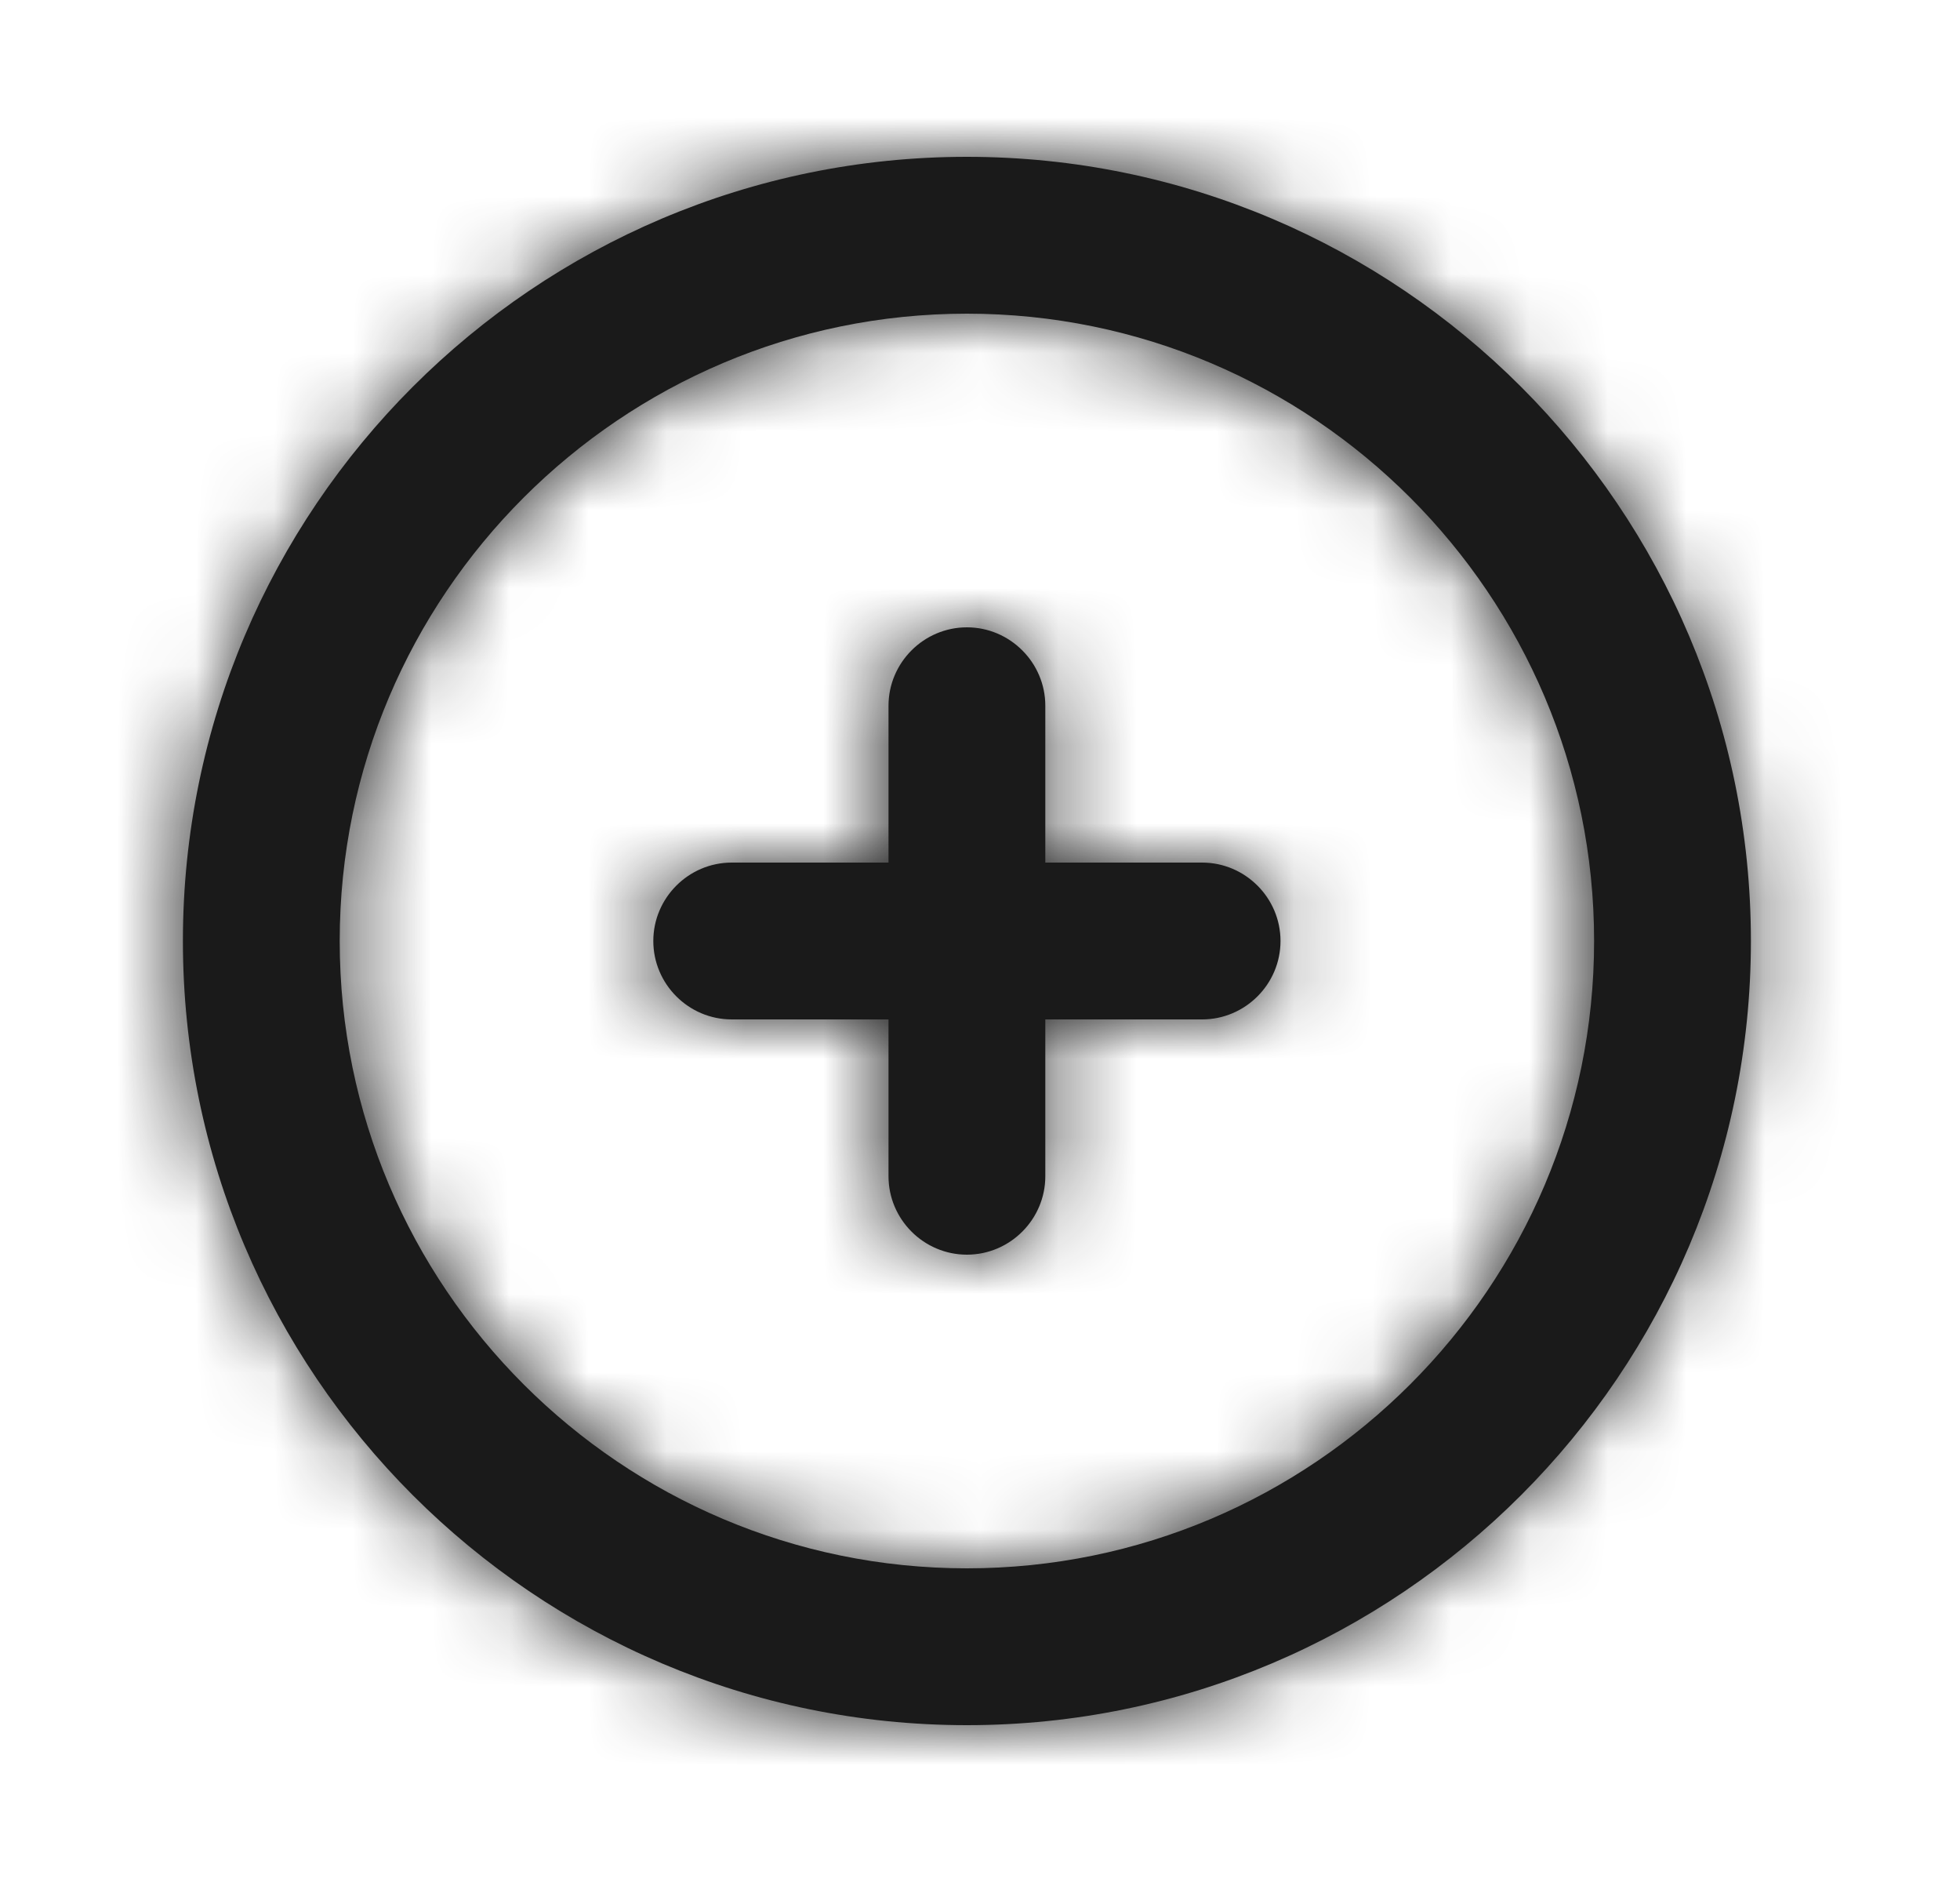 <svg width="25" height="24" viewBox="0 0 25 24" fill="none" xmlns="http://www.w3.org/2000/svg">
<path fill-rule="evenodd" clip-rule="evenodd" d="M15.333 11H13.333V9C13.333 8.45 12.883 8 12.333 8C11.783 8 11.333 8.45 11.333 9V11H9.333C8.783 11 8.333 11.45 8.333 12C8.333 12.55 8.783 13 9.333 13H11.333V15C11.333 15.55 11.783 16 12.333 16C12.883 16 13.333 15.55 13.333 15V13H15.333C15.883 13 16.333 12.55 16.333 12C16.333 11.45 15.883 11 15.333 11ZM12.333 20C7.922 20 4.333 16.411 4.333 12C4.333 7.589 7.922 4 12.333 4C16.744 4 20.333 7.589 20.333 12C20.333 16.411 16.744 20 12.333 20ZM12.333 2C6.819 2 2.333 6.486 2.333 12C2.333 17.514 6.819 22 12.333 22C17.847 22 22.333 17.514 22.333 12C22.333 6.486 17.847 2 12.333 2Z" fill="#1A1A1A"/>
<mask id="mask0_224_1871" style="mask-type:luminance" maskUnits="userSpaceOnUse" x="2" y="2" width="21" height="20">
<path fill-rule="evenodd" clip-rule="evenodd" d="M15.333 11H13.333V9C13.333 8.45 12.883 8 12.333 8C11.783 8 11.333 8.45 11.333 9V11H9.333C8.783 11 8.333 11.45 8.333 12C8.333 12.55 8.783 13 9.333 13H11.333V15C11.333 15.55 11.783 16 12.333 16C12.883 16 13.333 15.55 13.333 15V13H15.333C15.883 13 16.333 12.55 16.333 12C16.333 11.45 15.883 11 15.333 11ZM12.333 20C7.922 20 4.333 16.411 4.333 12C4.333 7.589 7.922 4 12.333 4C16.744 4 20.333 7.589 20.333 12C20.333 16.411 16.744 20 12.333 20ZM12.333 2C6.819 2 2.333 6.486 2.333 12C2.333 17.514 6.819 22 12.333 22C17.847 22 22.333 17.514 22.333 12C22.333 6.486 17.847 2 12.333 2Z" fill="white"/>
</mask>
<g mask="url(#mask0_224_1871)">
<rect x="0.333" width="24" height="24" fill="#1A1A1A"/>
</g>
</svg>
